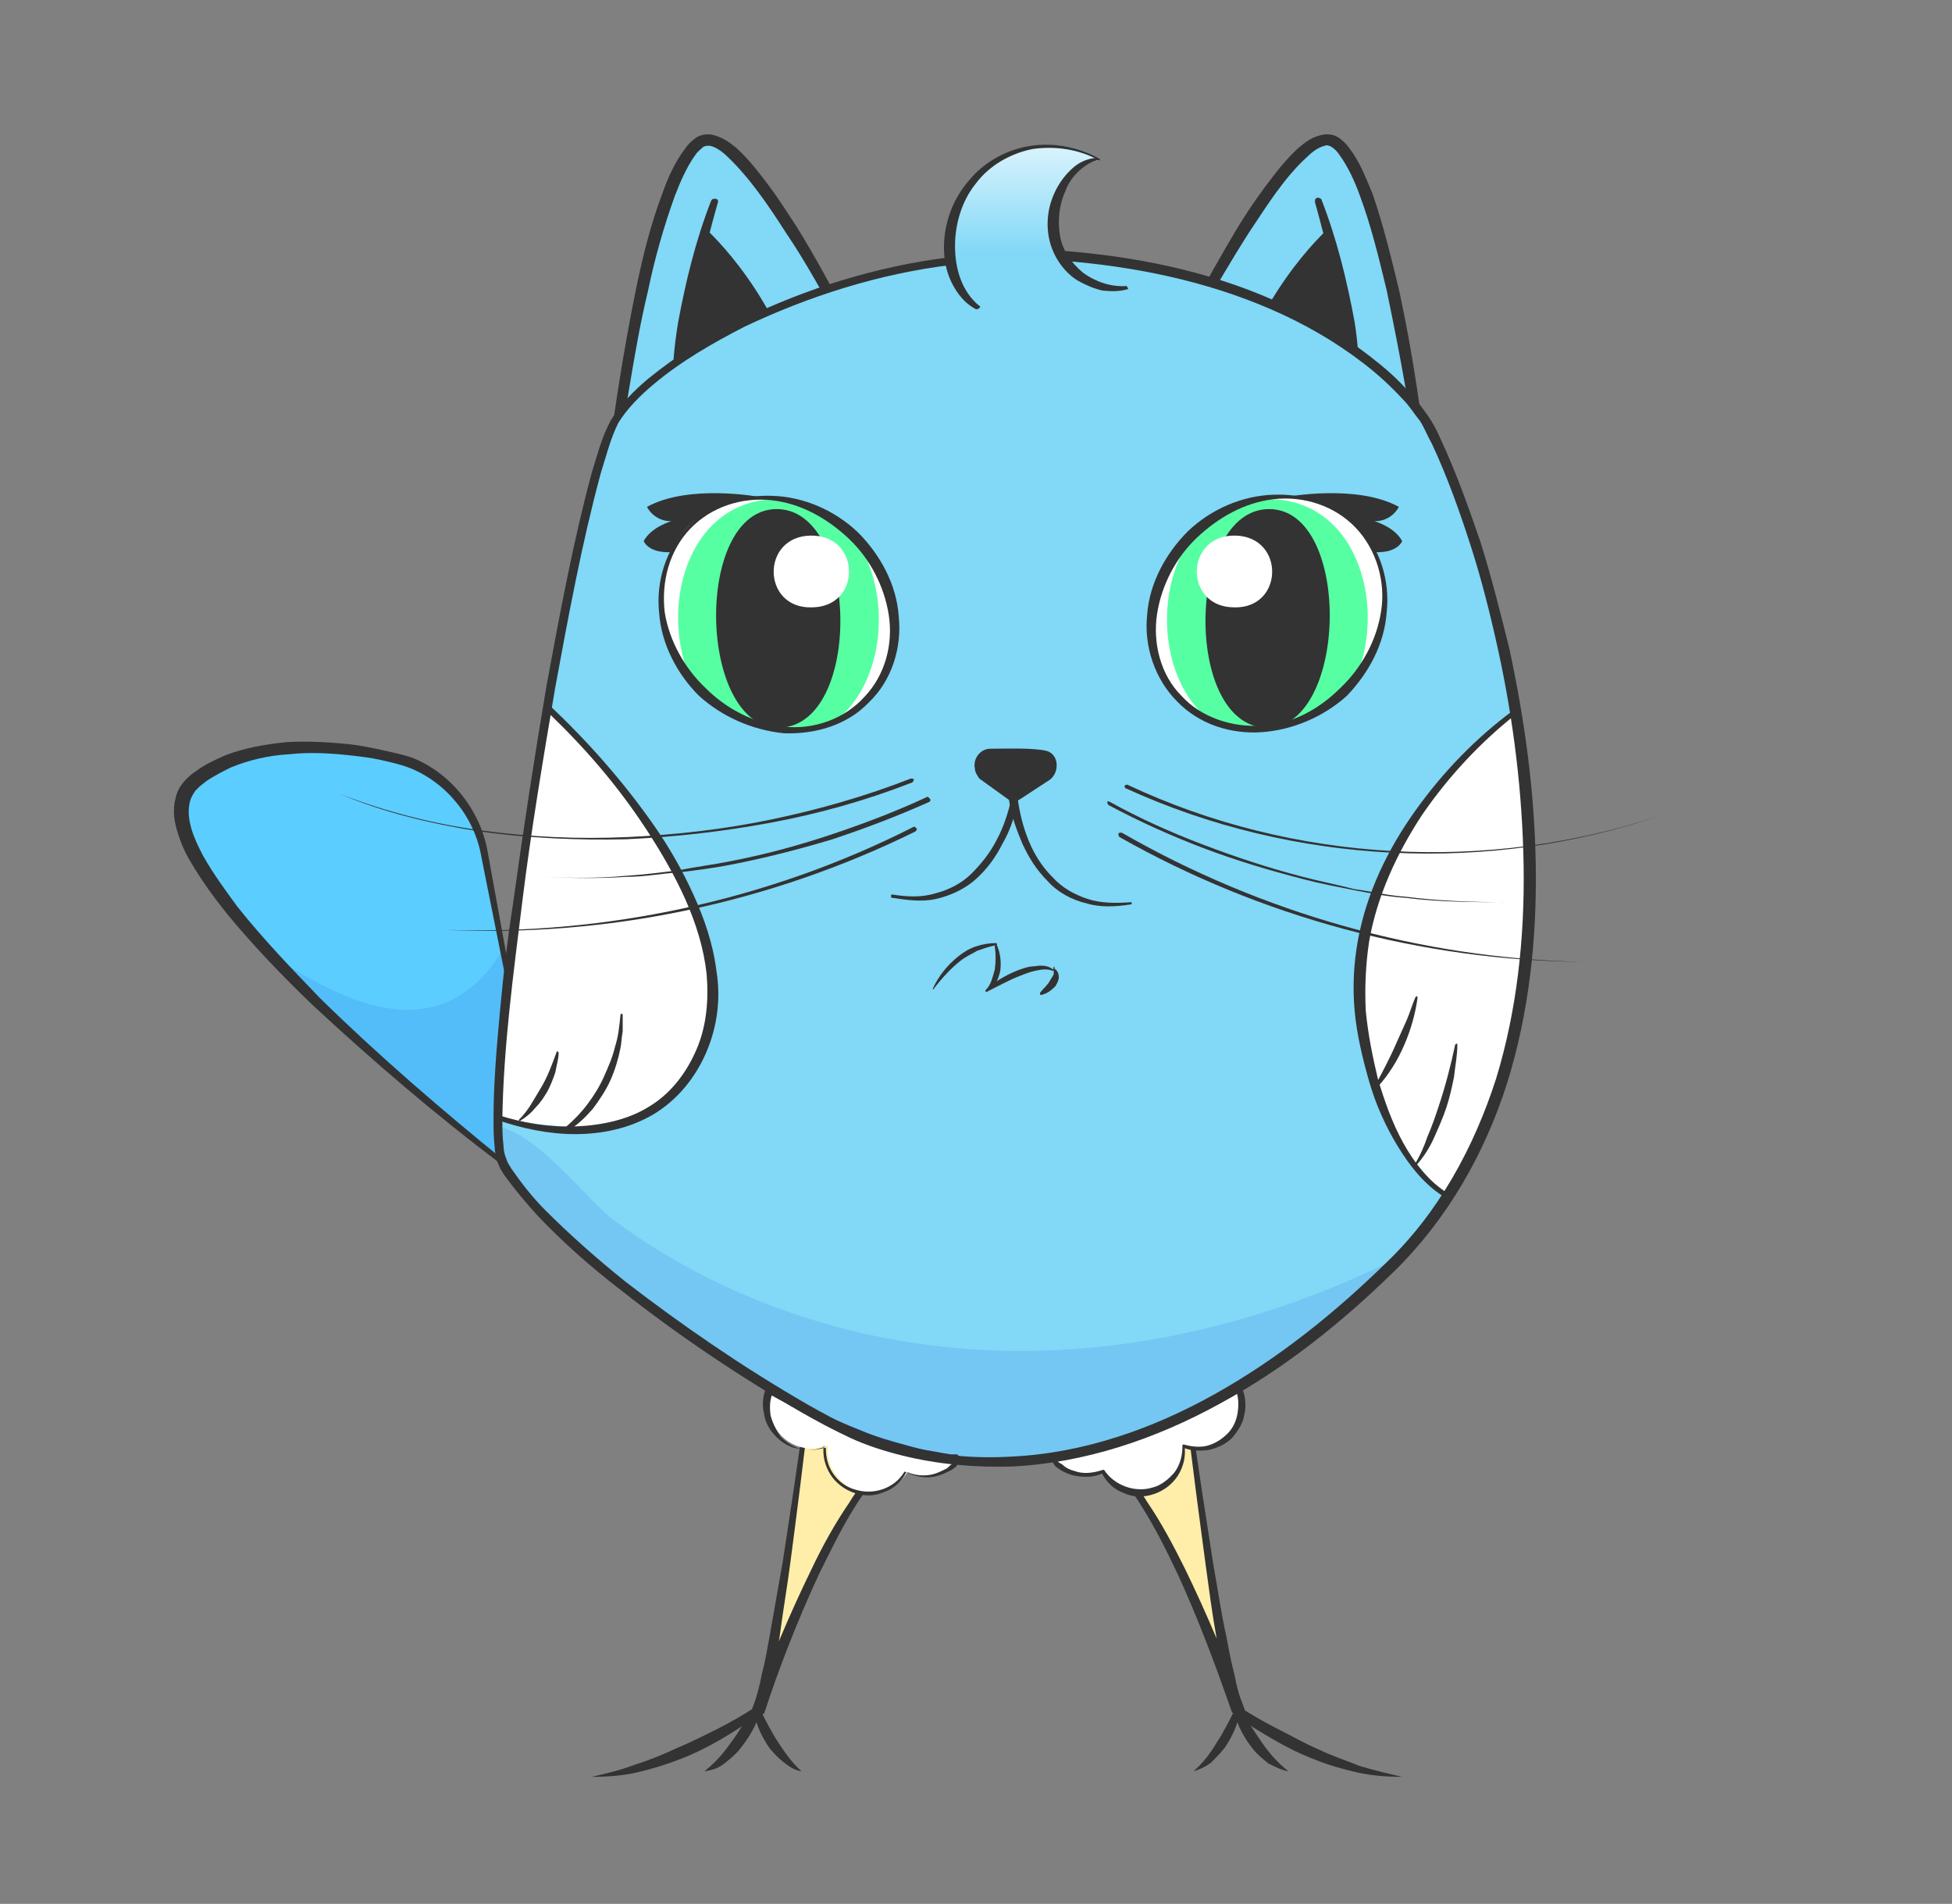 <?xml version="1.0" encoding="utf-8"?>
<!-- Generator: Adobe Illustrator 21.0.0, SVG Export Plug-In . SVG Version: 6.00 Build 0)  -->
<svg version="1.1" xmlns="http://www.w3.org/2000/svg" xmlns:xlink="http://www.w3.org/1999/xlink" x="0px" y="0px"
	 viewBox="0 0 176.8 172.4" style="enable-background:new 0 0 176.8 172.4;" xml:space="preserve">
<rect x="0" y="0" width="176.8" height="172.4" fill="#808080" stroke="none"/>
<style type="text/css">
	.st0{display:none;}
	.st1{display:inline;fill:#FD9994;}
	.st2{display:inline;fill:#FFFFFF;}
	.st3{display:inline;fill:none;stroke:#FFFFFF;stroke-width:2.236;stroke-miterlimit:10;}
	.st4{display:inline;}
	.st5{fill:none;stroke:#FFFFFF;stroke-width:2.236;stroke-miterlimit:10;}
	.st6{fill:#FFB380;}
	.st7{fill:#D2C3DB;}
	.st8{fill:#F9ECDC;}
	.st9{fill:#FFF58B;}
	.st10{fill:#F6BC60;}
	.st11{fill:#ECF784;}
	.st12{fill:#FFDEFF;}
	.st13{fill:#AED5D2;}
	.st14{fill:#F4BD9F;}
	.st15{fill:#B9DCFF;}
	.st16{fill:#D7FFFB;}
	.st17{fill:#81D8F7;}
	.st18{fill:#E57777;}
	.st19{fill:#D9FFDB;}
	.st20{opacity:0.1;}
	.st21{fill:#5CCDFF;}
	.st22{fill:none;}
	.st23{opacity:0.2;fill:#FFFFFF;}
	.st24{opacity:0.1;fill:#002CBF;}
	.st25{fill:#1A1A1A;}
	.st26{fill:#333333;}
	.st27{fill:#FFFFDE;}
	.st28{clip-path:url(#SVGID_4_);}
	.st29{fill:none;stroke:#333333;stroke-width:0.492;stroke-linecap:round;stroke-linejoin:round;stroke-miterlimit:10;}
	.st30{fill:#FFFFFF;}
	.st31{fill:none;stroke:#333333;stroke-width:0.854;stroke-miterlimit:10;}
	.st32{clip-path:url(#SVGID_6_);}
	.st33{fill:#FFD7B9;}
	.st34{fill:#F0FFFF;}
	.st35{clip-path:url(#SVGID_8_);}
	.st36{fill:#FF5C5C;}
	.st37{fill:none;stroke:#333333;stroke-width:0.466;stroke-linecap:round;stroke-linejoin:round;stroke-miterlimit:10;}
	.st38{fill:none;stroke:#333333;stroke-width:0.809;stroke-miterlimit:10;}
	.st39{clip-path:url(#SVGID_10_);}
	.st40{fill:none;stroke:#333333;stroke-width:0.738;stroke-linecap:round;stroke-linejoin:round;stroke-miterlimit:10;}
	.st41{fill:none;stroke:#333333;stroke-width:0.886;stroke-linecap:round;stroke-linejoin:round;stroke-miterlimit:10;}
	.st42{fill:none;stroke:#333333;stroke-width:2.685;stroke-linecap:round;stroke-linejoin:round;stroke-miterlimit:10;}
	.st43{fill:#72B5C4;}
	.st44{fill:#5E96A5;}
	.st45{fill:none;stroke:#FFFFFF;stroke-width:2.685;stroke-linecap:round;stroke-linejoin:round;stroke-miterlimit:10;}
	.st46{fill:none;stroke:#FFFFFF;stroke-width:1.294;stroke-linecap:round;stroke-linejoin:round;stroke-miterlimit:10;}
	.st47{fill:none;stroke:#FFFFFF;stroke-width:0.831;stroke-linecap:round;stroke-linejoin:round;stroke-miterlimit:10;}
	.st48{fill:#FF5C00;}
	.st49{fill:#00B4FF;}
	.st50{fill:#FF5592;}
	.st51{fill:#733FFF;}
	.st52{fill:#DDFF15;}
	.st53{fill:#BF5855;}
	.st54{fill:none;stroke:#333333;stroke-width:0.572;stroke-miterlimit:10;}
	.st55{fill:#C8F982;}
	.st56{fill:#AEF9C0;}
	.st57{fill:none;stroke:#FFFFFF;stroke-width:1.833;stroke-miterlimit:10;}
	.st58{fill:#9AF6F9;}
	.st59{fill:#FFACA2;}
	.st60{fill:#F9E582;}
	.st61{fill:#FFC08B;}
	.st62{fill:#EFEB6A;}
	.st63{fill:#EC987F;}
	.st64{fill:#B5FFCC;}
	.st65{fill:#FFEDA2;}
	.st66{fill:#CCE7CC;}
	.st67{fill:#ABE7AB;}
	.st68{fill:#A6A6A6;}
	.st69{clip-path:url(#SVGID_60_);}
	.st70{fill:none;stroke:#333333;stroke-width:0.471;stroke-linecap:round;stroke-linejoin:round;stroke-miterlimit:10;}
	.st71{fill:#FFEC55;}
	.st72{fill:none;stroke:#333333;stroke-width:0.818;stroke-miterlimit:10;}
	.st73{clip-path:url(#SVGID_62_);}
	.st74{clip-path:url(#SVGID_64_);}
	.st75{fill:#FF7A59;}
	.st76{clip-path:url(#SVGID_66_);}
	.st77{clip-path:url(#SVGID_68_);}
	.st78{fill:#B45FFF;}
	.st79{clip-path:url(#SVGID_70_);}
	.st80{opacity:0.2;fill:#002CBF;}
	.st81{fill:none;stroke:#333333;stroke-width:0.551;stroke-linecap:round;stroke-linejoin:round;stroke-miterlimit:10;}
	.st82{clip-path:url(#SVGID_72_);}
	.st83{fill:#EAA871;}
	.st84{fill:#FFD836;}
	.st85{fill:#FF846B;}
	.st86{fill:none;stroke:#333333;stroke-width:0.804;stroke-linecap:round;stroke-linejoin:round;stroke-miterlimit:10;}
	.st87{fill:#FEFF4A;}
	.st88{fill:none;stroke:#333333;stroke-width:0.764;stroke-linecap:round;stroke-linejoin:round;stroke-miterlimit:10;}
	.st89{fill:none;stroke:#333333;stroke-width:0.764;stroke-miterlimit:10;}
	.st90{fill:none;stroke:#333333;stroke-width:2.925;stroke-linecap:round;stroke-linejoin:round;stroke-miterlimit:10;}
	.st91{fill:none;stroke:#333333;stroke-width:0.945;stroke-linecap:round;stroke-linejoin:round;stroke-miterlimit:10;}
	.st92{fill:none;stroke:#333333;stroke-width:0.945;stroke-miterlimit:10;}
	.st93{fill:none;stroke:#333333;stroke-width:3.615;stroke-linecap:round;stroke-linejoin:round;stroke-miterlimit:10;}
	.st94{fill:none;stroke:#333333;stroke-width:0.623;stroke-miterlimit:10;}
	.st95{fill:none;stroke:#333333;stroke-width:0.778;stroke-linecap:round;stroke-linejoin:round;stroke-miterlimit:10;}
	.st96{fill:#FF712A;}
	.st97{fill:none;stroke:#333333;stroke-width:0.74;stroke-linecap:round;stroke-linejoin:round;stroke-miterlimit:10;}
	.st98{fill:none;stroke:#333333;stroke-width:0.74;stroke-miterlimit:10;}
	.st99{fill:none;stroke:#333333;stroke-width:2.829;stroke-linecap:round;stroke-linejoin:round;stroke-miterlimit:10;}
	.st100{fill:none;stroke:#333333;stroke-width:0.914;stroke-linecap:round;stroke-linejoin:round;stroke-miterlimit:10;}
	.st101{fill:none;stroke:#333333;stroke-width:0.914;stroke-miterlimit:10;}
	.st102{fill:none;stroke:#333333;stroke-width:3.498;stroke-linecap:round;stroke-linejoin:round;stroke-miterlimit:10;}
	.st103{fill:none;stroke:#333333;stroke-width:0.603;stroke-miterlimit:10;}
	.st104{fill:url(#SVGID_89_);}
	.st105{fill:url(#SVGID_90_);}
	.st106{fill:none;stroke:#333333;stroke-width:0.744;stroke-linecap:round;stroke-linejoin:round;stroke-miterlimit:10;}
	.st107{fill:none;stroke:#333333;stroke-width:0.893;stroke-linecap:round;stroke-linejoin:round;stroke-miterlimit:10;}
	.st108{clip-path:url(#SVGID_92_);fill:url(#SVGID_93_);}
	.st109{fill:url(#SVGID_94_);}
	.st110{fill:#52C5FF;}
	.st111{fill:none;stroke:#333333;stroke-width:0.637;stroke-linecap:round;stroke-linejoin:round;stroke-miterlimit:10;}
	.st112{fill:none;stroke:#333333;stroke-width:2.706;stroke-linecap:round;stroke-linejoin:round;stroke-miterlimit:10;}
	.st113{fill:none;stroke:#333333;stroke-width:0.576;stroke-miterlimit:10;}
	.st114{fill:none;stroke:#FFFFFF;stroke-width:1.304;stroke-linecap:round;stroke-linejoin:round;stroke-miterlimit:10;}
	.st115{fill:none;stroke:#FFFFFF;stroke-width:0.838;stroke-linecap:round;stroke-linejoin:round;stroke-miterlimit:10;}
	.st116{clip-path:url(#SVGID_96_);}
	.st117{opacity:0.2;fill:#2E3192;}
	.st118{fill:#FEFF78;}
	.st119{opacity:0.1;fill:#2E3192;}
	.st120{fill:#FF5A50;}
	.st121{fill:none;stroke:#333333;stroke-width:0.567;stroke-linecap:round;stroke-linejoin:round;stroke-miterlimit:10;}
	.st122{fill:none;stroke:#333333;stroke-width:2.579;stroke-linecap:round;stroke-linejoin:round;stroke-miterlimit:10;}
	.st123{fill:none;stroke:#333333;stroke-width:0.549;stroke-miterlimit:10;}
	.st124{clip-path:url(#SVGID_98_);}
	.st125{fill:#2AD2FF;}
	.st126{fill:none;stroke:#333333;stroke-width:0.243;stroke-miterlimit:10;}
	.st127{fill:#FFFFFF;stroke:#333333;stroke-width:0.487;stroke-linecap:round;stroke-linejoin:round;stroke-miterlimit:10;}
	.st128{clip-path:url(#SVGID_100_);}
	.st129{fill:url(#SVGID_101_);}
	.st130{opacity:0.4;fill:#FFFFFF;}
	.st131{fill:#FFDC48;}
	.st132{fill:none;stroke:#333333;stroke-width:0.584;stroke-linecap:round;stroke-linejoin:round;stroke-miterlimit:10;}
	.st133{fill:none;stroke:#333333;stroke-width:2.654;stroke-linecap:round;stroke-linejoin:round;stroke-miterlimit:10;}
	.st134{fill:#F0F462;}
	.st135{fill:url(#SVGID_102_);}
	.st136{fill:url(#SVGID_103_);}
	.st137{fill:#D1DADF;}
	.st138{fill:#57FFA3;}
	.st139{clip-path:url(#SVGID_105_);}
	.st140{clip-path:url(#SVGID_107_);}
	.st141{fill:#D0BBF9;}
	.st142{clip-path:url(#SVGID_109_);}
	.st143{fill:none;stroke:#333333;stroke-width:0.587;stroke-linecap:round;stroke-linejoin:round;stroke-miterlimit:10;}
	.st144{clip-path:url(#SVGID_111_);}
	.st145{fill:none;stroke:#333333;stroke-width:0.551;stroke-linecap:round;stroke-linejoin:round;stroke-miterlimit:10;}
	.st146{fill:#D1E9D3;}
	.st147{clip-path:url(#SVGID_113_);}
	.st148{fill:none;stroke:#333333;stroke-width:0.768;stroke-linecap:round;stroke-linejoin:round;stroke-miterlimit:10;}
	.st149{fill:none;stroke:#333333;stroke-width:0.768;stroke-miterlimit:10;}
	.st150{fill:none;stroke:#333333;stroke-width:2.94;stroke-linecap:round;stroke-linejoin:round;stroke-miterlimit:10;}
	.st151{clip-path:url(#SVGID_115_);}
	.st152{fill:#FF66F8;}
	.st153{fill:none;stroke:#333333;stroke-width:0.754;stroke-linecap:round;stroke-linejoin:round;stroke-miterlimit:10;}
	.st154{fill:none;stroke:#333333;stroke-width:0.905;stroke-linecap:round;stroke-linejoin:round;stroke-miterlimit:10;}
	.st155{fill:none;stroke:#333333;stroke-width:0.515;stroke-linecap:round;stroke-linejoin:round;stroke-miterlimit:10;}
	.st156{fill:none;stroke:#333333;stroke-width:0.603;stroke-linecap:round;stroke-linejoin:round;stroke-miterlimit:10;}
	.st157{fill:none;stroke:#333333;stroke-width:2.744;stroke-linecap:round;stroke-linejoin:round;stroke-miterlimit:10;}
	.st158{fill:#333333;stroke:#333333;stroke-width:1.029;stroke-linecap:round;stroke-linejoin:round;stroke-miterlimit:10;}
	.st159{fill:#FF5F2A;}
	.st160{fill:none;stroke:#333333;stroke-width:0.597;stroke-linecap:round;stroke-linejoin:round;stroke-miterlimit:10;}
	.st161{fill:#F9CC3E;}
	.st162{clip-path:url(#SVGID_121_);}
	.st163{fill:#70E1FF;}
	.st164{fill:none;stroke:#333333;stroke-width:0.572;stroke-linecap:round;stroke-linejoin:round;stroke-miterlimit:10;}
	.st165{fill:none;stroke:#333333;stroke-width:2.6;stroke-linecap:round;stroke-linejoin:round;stroke-miterlimit:10;}
	.st166{clip-path:url(#SVGID_123_);}
	.st167{fill:#8F61FF;}
	.st168{clip-path:url(#SVGID_125_);}
	.st169{clip-path:url(#SVGID_127_);}
	.st170{fill:#FFEBEB;}
	.st171{clip-path:url(#SVGID_129_);}
	.st172{clip-path:url(#SVGID_131_);}
	.st173{fill:#F47D62;}
	.st174{fill:none;stroke:#333333;stroke-width:0.719;stroke-linecap:round;stroke-linejoin:round;stroke-miterlimit:10;}
	.st175{fill:none;stroke:#333333;stroke-width:0.719;stroke-miterlimit:10;}
	.st176{fill:none;stroke:#333333;stroke-width:2.75;stroke-linecap:round;stroke-linejoin:round;stroke-miterlimit:10;}
	.st177{fill:#85ACB5;}
	.st178{clip-path:url(#SVGID_133_);}
	.st179{fill:#D5F2F7;}
	.st180{fill:#FF694A;}
	.st181{fill:none;stroke:#333333;stroke-width:0.569;stroke-linecap:round;stroke-linejoin:round;stroke-miterlimit:10;}
	.st182{fill:#FFDF15;}
	.st183{fill:none;stroke:#333333;stroke-width:0.667;stroke-linecap:round;stroke-linejoin:round;stroke-miterlimit:10;}
	.st184{fill:none;stroke:#333333;stroke-width:3.035;stroke-linecap:round;stroke-linejoin:round;stroke-miterlimit:10;}
	.st185{clip-path:url(#SVGID_135_);}
	.st186{clip-path:url(#SVGID_137_);}
	.st187{fill:none;stroke:#333333;stroke-width:0.525;stroke-linecap:round;stroke-linejoin:round;stroke-miterlimit:10;}
	.st188{fill:#FFD33A;}
	.st189{fill:none;stroke:#333333;stroke-width:2.798;stroke-linecap:round;stroke-linejoin:round;stroke-miterlimit:10;}
	.st190{fill:none;stroke:#333333;stroke-width:0.769;stroke-linecap:round;stroke-linejoin:round;stroke-miterlimit:10;}
	.st191{fill:none;stroke:#333333;stroke-width:0.596;stroke-miterlimit:10;}
	.st192{clip-path:url(#SVGID_143_);}
	.st193{fill:#FFE267;}
	.st194{clip-path:url(#SVGID_149_);}
	.st195{fill:#FFEEAA;}
	.st196{opacity:0.7;fill:url(#SVGID_152_);}
	.st197{fill:none;stroke:#333333;stroke-width:0.611;stroke-miterlimit:10;}
	.st198{clip-path:url(#SVGID_154_);}
	.st199{opacity:0.7;fill:url(#SVGID_157_);}
	.st200{fill:#EABBFC;}
	.st201{opacity:0.7;fill:url(#SVGID_160_);}
	.st202{opacity:0.7;fill:url(#SVGID_163_);}
	.st203{opacity:0.7;fill:url(#SVGID_166_);}
	.st204{opacity:0.7;fill:url(#SVGID_169_);}
	.st205{clip-path:url(#SVGID_171_);}
	.st206{fill:none;stroke:#333333;stroke-width:0.59;stroke-linecap:round;stroke-linejoin:round;stroke-miterlimit:10;}
	.st207{fill:none;stroke:#333333;stroke-width:2.683;stroke-linecap:round;stroke-linejoin:round;stroke-miterlimit:10;}
	.st208{fill:none;stroke:#333333;stroke-width:0.571;stroke-miterlimit:10;}
	.st209{clip-path:url(#SVGID_173_);}
	.st210{clip-path:url(#SVGID_175_);}
	.st211{clip-path:url(#SVGID_177_);}
	.st212{fill:#FFAFC3;}
	.st213{fill:#A0D3FF;}
	.st214{fill:none;stroke:#333333;stroke-width:0.726;stroke-linecap:round;stroke-linejoin:round;stroke-miterlimit:10;}
	.st215{fill:none;stroke:#333333;stroke-width:0.691;stroke-miterlimit:10;}
	.st216{fill:none;stroke:#333333;stroke-width:0.854;stroke-miterlimit:10;}
	.st217{fill:#333333;stroke:#333333;stroke-width:0.991;stroke-linecap:round;stroke-linejoin:round;stroke-miterlimit:10;}
	.st218{clip-path:url(#SVGID_179_);}
	.st219{clip-path:url(#SVGID_181_);}
	.st220{fill:#FD9994;}
	.st221{opacity:0.2;}
	.st222{fill:#2E3192;}
	.st223{display:inline;fill:#FF5B00;}
</style>
<g id="site">
</g>
<g id="kitties">
	<g>
		<g>
			<path class="st17" d="M63.3,12.8c0,0,1.5-2.4,9,9.1s11.2,21.5,11.2,21.5l-28-2.7C55.5,40.8,58.1,17.5,63.3,12.8z"/>
			<path class="st17" d="M120.8,12.8c0,0-1.6-2.5-9,9.1c-6.7,10.6-11.3,21.5-11.3,21.5l28.1-2.7C128.6,40.8,126.1,17.5,120.8,12.8z"
				/>
			<g>
				<path class="st26" d="M54.8,43.9c0.7-5.9,1.6-11.8,2.8-17.7c0.6-2.9,1.3-5.8,2.4-8.7c0.5-1.4,1.1-2.8,2.1-4.1
					c0.2-0.3,0.5-0.6,0.9-0.9c0.4-0.3,1-0.4,1.5-0.3c0.9,0.2,1.6,0.7,2.2,1.2c1.2,1.1,2.1,2.3,3,3.5c0.9,1.2,1.7,2.5,2.5,3.7
					c1.6,2.6,3,5.2,4.4,7.8c2.8,5.3,5.4,10.7,7.8,16.1c0,0.1,0,0.2-0.1,0.3c-0.1,0-0.2,0-0.3-0.1c-2.6-5.4-5.3-10.7-8.2-15.9
					c-1.5-2.6-2.9-5.2-4.6-7.7c-1.6-2.5-3.3-5-5.3-6.9c-0.5-0.5-1.1-0.9-1.6-1c-0.3,0-0.4,0-0.6,0.1c-0.2,0.2-0.5,0.4-0.7,0.7
					c-0.8,1.1-1.4,2.5-1.9,3.8c-1,2.8-1.8,5.6-2.4,8.5c-0.7,2.9-1.2,5.8-1.7,8.8c-0.5,2.9-1,5.9-1.4,8.8c0,0.2-0.2,0.3-0.3,0.3
					C54.9,44.2,54.8,44,54.8,43.9z"/>
			</g>
			<g>
				<path class="st26" d="M65,18.4c-0.5,1.8-1,3.6-1.4,5.5c-0.4,1.8-0.8,3.7-1.1,5.6c-0.3,1.9-0.6,3.7-0.7,5.6
					c-0.2,1.9-0.2,3.8-0.1,5.6l0,0c0,0.1-0.1,0.2-0.2,0.2c-0.1,0-0.2-0.1-0.2-0.2c-0.3-1.9-0.4-3.8-0.4-5.7c0-1.9,0.2-3.8,0.5-5.7
					c0.7-3.8,1.6-7.5,3-11.1c0.1-0.2,0.2-0.2,0.4-0.2C65,18,65.1,18.2,65,18.4L65,18.4z"/>
			</g>
			<path class="st26" d="M64,20.8c0,0,7,6.3,8.9,16.3l-11.5,0.3C61.4,37.4,61.6,27.7,64,20.8z"/>
			<g>
				<path class="st26" d="M128.7,43.9c-0.4-2.9-0.9-5.9-1.4-8.8c-0.5-2.9-1.1-5.9-1.7-8.8c-0.7-2.9-1.4-5.8-2.4-8.5
					c-0.5-1.4-1.1-2.7-1.9-3.8c-0.2-0.3-0.4-0.5-0.7-0.7c-0.2-0.1-0.4-0.2-0.6-0.1c-0.5,0.1-1.1,0.5-1.6,1c-2.1,1.9-3.7,4.5-5.3,6.9
					c-1.6,2.5-3.1,5.1-4.6,7.7c-2.9,5.2-5.6,10.5-8.2,15.9c0,0.1-0.2,0.1-0.3,0.1c-0.1,0-0.1-0.2-0.1-0.3c2.4-5.5,5-10.8,7.8-16.1
					c1.4-2.6,2.9-5.3,4.4-7.8c0.8-1.3,1.6-2.5,2.5-3.7c0.9-1.2,1.8-2.4,3-3.5c0.6-0.5,1.2-1,2.2-1.2c0.5-0.1,1.1,0,1.5,0.3
					c0.4,0.3,0.7,0.6,0.9,0.9c1,1.3,1.5,2.7,2.1,4.1c1,2.9,1.7,5.8,2.4,8.7c1.3,5.9,2.1,11.8,2.8,17.7c0,0.2-0.1,0.3-0.3,0.3
					C128.9,44.2,128.8,44.1,128.7,43.9z"/>
			</g>
			<g>
				<path class="st26" d="M119.7,18.1c1.4,3.6,2.3,7.3,3,11.1c0.3,1.9,0.4,3.8,0.5,5.7c0,1.9-0.1,3.8-0.4,5.7c0,0.1-0.1,0.2-0.2,0.2
					c-0.1,0-0.2-0.1-0.2-0.2l0,0c0.1-1.9,0.1-3.8-0.1-5.6c-0.2-1.9-0.4-3.7-0.7-5.6c-0.3-1.9-0.6-3.7-1.1-5.6
					c-0.4-1.8-0.9-3.7-1.4-5.5l0,0c0-0.2,0-0.3,0.2-0.4C119.5,17.9,119.7,18,119.7,18.1z"/>
			</g>
			<path class="st26" d="M120.2,20.8c0,0-7,6.3-8.9,16.3l11.5,0.3C122.8,37.4,122.5,27.7,120.2,20.8z"/>
			<g>
				<path class="st21" d="M42.4,73.6c-2.1-3.2-5.9-4.8-9.6-5.5c-4.6-0.8-9.5-0.3-13.9,1.4c-0.4,0.2-0.9,0.3-1.2,0.6
					c-0.5,0.4-0.8,0.9-0.9,1.5c-0.5,1.6-0.3,3.3,0.4,4.8c0.6,1.5,1.6,2.9,2.6,4.2c4.8,6.5,18.1,18.4,18.3,18.6
					c1.8,1.8,3.8,3.2,5.8,4.7c0.8,0.5,0.7,0.8,1.5,1.1l-0.2-7.7l1-8.8c-0.8-1.2-1-3.2-1.2-4.6C44.5,80.4,44.4,76.7,42.4,73.6z"/>
				<path class="st24" d="M46.2,88.5c-0.4-0.6-0.7-1.5-0.8-2.3c-1.3,2.2-3.2,4-5.6,4.8c-4,1.3-8.4-0.5-12.1-2.6
					c-0.9-0.5-1.8-1.1-2.7-1.6c5.7,6,12.9,12.3,13,12.5c1.8,1.8,3.8,3.2,5.8,4.7c0.8,0.5,0.7,0.8,1.5,1.1l-0.2-7.7L46.2,88.5z"/>
				<g>
					<path class="st26" d="M45.8,88.6l-2.2-11C43,74,40.4,70.8,37,69.5c-0.8-0.3-1.7-0.5-2.6-0.7c-0.9-0.2-1.8-0.3-2.7-0.4
						c-1.8-0.2-3.7-0.3-5.5-0.1c-1.8,0.1-3.6,0.5-5.3,1.2c-0.8,0.4-1.6,0.8-2.3,1.3l-0.5,0.4c-0.1,0.1-0.3,0.3-0.4,0.4
						c-0.2,0.3-0.4,0.6-0.5,1c-0.4,1.6,0.4,3.4,1.2,4.9c0.9,1.6,2,3.1,3.1,4.6c2.3,2.9,4.9,5.6,7.5,8.3c5.3,5.2,11,10.1,16.8,14.8
						c0.1,0.1,0.1,0.2,0,0.3c-0.1,0.1-0.2,0.1-0.3,0C39.5,101,33.8,96.1,28.3,91c-2.7-2.6-5.3-5.3-7.7-8.2c-1.2-1.5-2.3-3-3.3-4.7
						c-0.5-0.8-0.9-1.7-1.2-2.7c-0.3-0.9-0.5-2-0.2-3.1c0.2-1.1,1.1-2,1.9-2.5c0.8-0.6,1.7-1,2.6-1.4c1.8-0.7,3.7-1,5.6-1.2
						c1.9-0.1,3.8,0,5.7,0.2c0.9,0.1,1.9,0.3,2.8,0.5c0.9,0.2,1.9,0.4,2.8,0.7c3.6,1.4,6.3,4.9,6.9,8.7l2,11c0,0.1-0.1,0.3-0.2,0.3
						C45.9,88.8,45.8,88.7,45.8,88.6z"/>
				</g>
			</g>
			<path class="st17" d="M137.9,68.7c-0.5-5.9-4.8-25.9-9.1-31.1c-8.6-10.4-20.9-12.6-22.5-13c-0.8-0.2-4.7-1.2-10.2-1.5
				c-0.2-0.4-0.4-1-0.5-1.6c-1-6.1,3.9-7.1,3.9-7.1c-3.2-2.3-10.1-1.7-12.7,4c-0.9,1.9-1,3.6-0.7,5c-2.5,0.3-5,0.8-7.6,1.5
				c-13.5,3.9-22.2,10.7-19.8,9.7c0,0-1.4,1.3-2.7,3c-1.4,1.7-4.8,17.7-5.9,23.7c-1.5,8.7-4.7,34.8-4.7,34.8s-1.4,6.6,1.3,10.8
				s9.2,8.9,20.3,16.9c11.1,7.9,16.8,7.9,23.6,8.5c6.8,0.6,18.9-5.3,18.9-5.3s16.8-9.3,24.2-23.3S137.9,68.7,137.9,68.7z"/>
			<g>
				<defs>
					<path id="SVGID_167_" d="M137.9,68.7c-0.5-5.9-4.8-25.9-9.1-31.1c-8.6-10.4-20.9-12.6-22.5-13c-0.8-0.2-4.7-1.2-10.2-1.5
						c-0.2-0.4-0.4-1-0.5-1.6c-1-6.1,3.9-7.1,3.9-7.1c-3.2-2.3-10.1-1.7-12.7,4c-0.9,1.9-1,3.6-0.7,5c-2.5,0.3-5,0.8-7.6,1.5
						c-13.5,3.9-22.2,10.7-19.8,9.7c0,0-1.4,1.3-2.7,3c-1.4,1.7-4.8,17.7-5.9,23.7c-1.5,8.7-4.7,34.8-4.7,34.8s-1.4,6.6,1.3,10.8
						s9.2,8.9,20.3,16.9c11.1,7.9,16.8,7.9,23.6,8.5c6.8,0.6,18.9-5.3,18.9-5.3s16.8-9.3,24.2-23.3S137.9,68.7,137.9,68.7z"/>
				</defs>
				<clipPath id="SVGID_2_">
					<use xlink:href="#SVGID_167_"  style="overflow:visible;"/>
				</clipPath>
			</g>
			<g>
				<path class="st195" d="M98.9,131.3l8.8-3l2.9,22.4c0,0-4.3-10.7-6.6-13.8C101.7,133.8,98.9,131.3,98.9,131.3z"/>
				<g>
					<g>
						<path class="st26" d="M107.9,128.3c0.6,4.5,1.3,8.9,2,13.4c0.4,2.2,0.7,4.4,1.2,6.6c0.2,1.1,0.4,2.2,0.7,3.3
							c0.2,1.1,0.5,2.2,0.9,3.1l-1.1,0.4c-1.5-4.3-3.1-8.6-5-12.7c-1-2.1-2-4.1-3.2-6c-0.6-1-1.3-1.9-2-2.8
							c-0.7-0.9-1.5-1.7-2.5-2.2l0,0c-0.1-0.1-0.2-0.2-0.1-0.3c0.1-0.1,0.2-0.2,0.3-0.1c1.1,0.5,1.9,1.4,2.7,2.2
							c0.8,0.9,1.5,1.8,2.1,2.8c1.3,1.9,2.4,4,3.4,6c2,4.1,3.8,8.4,5.4,12.7c0.1,0.3,0,0.6-0.3,0.7c-0.3,0.1-0.6,0-0.7-0.3
							c-0.4-1.1-0.6-2.2-0.9-3.4c-0.2-1.1-0.4-2.2-0.6-3.3c-0.4-2.2-0.7-4.5-1-6.7c-0.6-4.5-1.2-8.9-1.7-13.4c0-0.1,0.1-0.2,0.2-0.3
							C107.7,128.1,107.9,128.2,107.9,128.3z"/>
					</g>
					<g>
						<path class="st26" d="M112.3,154.6c1.1,0.7,2.3,1.4,3.5,2c1.2,0.6,2.4,1.3,3.6,1.8c1.2,0.6,2.5,1,3.7,1.5
							c1.3,0.4,2.6,0.7,3.9,1c-1.4,0-2.7-0.1-4.1-0.4c-1.3-0.3-2.7-0.7-3.9-1.2c-1.3-0.5-2.5-1.1-3.7-1.8c-1.2-0.7-2.4-1.4-3.5-2.3
							c-0.2-0.1-0.2-0.4-0.1-0.6C111.9,154.6,112.1,154.5,112.3,154.6L112.3,154.6z"/>
					</g>
					<g>
						<path class="st26" d="M112.3,154.8c0.7,1,1.3,2,2,3c0.7,1,1.4,1.8,2.4,2.6c-0.6-0.1-1.2-0.4-1.8-0.7c-0.5-0.4-1-0.8-1.4-1.3
							c-0.8-1-1.4-2.1-1.7-3.3c0-0.2,0.1-0.3,0.2-0.4C112.1,154.7,112.3,154.7,112.3,154.8L112.3,154.8z"/>
					</g>
					<g>
						<path class="st26" d="M112.3,155c-0.2,1.2-0.7,2.3-1.4,3.3c-0.4,0.5-0.8,0.9-1.2,1.3c-0.5,0.4-1,0.6-1.6,0.8
							c0.9-0.8,1.5-1.6,2.1-2.6c0.6-0.9,1.1-1.9,1.6-2.9l0,0c0.1-0.1,0.3-0.2,0.4-0.1C112.3,154.8,112.4,154.9,112.3,155z"/>
					</g>
				</g>
			</g>
			<g>
				<path class="st30" d="M95.2,131.8c1,1.5,3,2.2,4.7,1.4c0,0,0,0,0,0c1,1.6,3,2.4,4.8,1.6c1.6-0.7,2.6-2.3,2.4-4
					c0.9,0.3,1.9,0.4,2.9,0c2-0.8,3-3.1,2.1-5.1c0,0-4.1,2.4-8.8,4.2C98.8,131.8,95.2,131.8,95.2,131.8z"/>
				<path class="st26" d="M95.4,131.9c0.1,0,0.1,0,0.1,0.1l0.2,0.2c0.1,0.2,0.3,0.3,0.5,0.4c0.3,0.3,0.7,0.5,1.1,0.6
					c0.8,0.3,1.7,0.2,2.6-0.1l0,0c0,0,0.1,0,0.1,0l0,0c0.9,1.4,2.8,2.1,4.4,1.6c0.8-0.2,1.5-0.8,2-1.4c0.5-0.7,0.7-1.5,0.7-2.4l0,0
					c0,0,0-0.1,0.1-0.1c0,0,0,0,0,0c0.7,0.2,1.5,0.3,2.2,0.1c0.7-0.2,1.3-0.6,1.8-1.1c0.5-0.5,0.8-1.2,0.9-1.9
					c0.1-0.7,0.1-1.4-0.2-2.1l0.4,0.1c-2.7,1.5-5.4,2.8-8.2,4c-1.4,0.6-2.9,1-4.4,1.4c-0.7,0.2-1.5,0.3-2.3,0.4
					c-0.4,0.1-0.8,0.1-1.1,0.2l-0.6,0.1l-0.3,0l-0.1,0l-0.1,0c0,0-0.1,0,0,0C95.4,132.1,95.4,132,95.4,131.9L95.4,131.9z M95,131.7
					c0,0,0.1-0.1,0.2-0.1l0.1,0l0.1,0l0.1,0l0.3,0l0.6-0.1c0.4,0,0.7-0.1,1.1-0.1c0.7-0.1,1.5-0.3,2.2-0.4c1.5-0.3,2.9-0.8,4.3-1.4
					c2.8-1.1,5.5-2.5,8.1-4c0.1-0.1,0.3,0,0.4,0.1l0,0c0.3,0.7,0.4,1.6,0.2,2.4c-0.1,0.8-0.6,1.5-1.1,2.1c-0.6,0.6-1.3,0.9-2.1,1.1
					c-0.8,0.1-1.6,0.1-2.3-0.2l0.1-0.1l0,0c0.1,0.9-0.1,1.8-0.6,2.6c-0.5,0.8-1.3,1.4-2.2,1.7c-0.9,0.3-1.9,0.3-2.7-0.1
					c-0.9-0.3-1.6-1-2-1.8l0.1,0l0,0c-0.8,0.4-1.8,0.4-2.7,0.2c-0.4-0.1-0.9-0.3-1.3-0.6c-0.2-0.1-0.4-0.3-0.5-0.5l-0.2-0.3
					C95.2,132.1,95.1,131.9,95,131.7L95,131.7z"/>
			</g>
			<g>
				<path class="st195" d="M73.1,127.6l-3.6,23.6c0,0,3.5-8.4,6.1-12.5c1.9-3,3.5-5.5,5.4-7.3L73.1,127.6z"/>
				<g>
					<path class="st26" d="M73.3,127.6c-0.5,4.6-1.1,9.2-1.7,13.8c-0.3,2.3-0.7,4.6-1,6.9c-0.2,1.1-0.4,2.3-0.6,3.4
						c-0.2,1.1-0.4,2.3-0.9,3.5c-0.1,0.3-0.4,0.4-0.7,0.3c-0.3-0.1-0.4-0.4-0.3-0.7l0,0c1.6-4.3,3.4-8.6,5.4-12.7
						c1-2.1,2.1-4.1,3.4-6c0.6-1,1.3-1.9,2.1-2.8c0.8-0.9,1.6-1.7,2.7-2.2c0.1-0.1,0.3,0,0.3,0.1c0.1,0.1,0,0.3-0.1,0.3l0,0
						c-1,0.5-1.8,1.3-2.5,2.2c-0.7,0.9-1.4,1.8-2,2.8c-1.2,1.9-2.2,4-3.2,6c-1.9,4.1-3.6,8.4-5,12.7l-1.1-0.4c0.4-1,0.7-2.1,0.9-3.2
						c0.3-1.1,0.5-2.3,0.7-3.4c0.4-2.3,0.8-4.5,1.2-6.8c0.7-4.6,1.4-9.1,2-13.7c0-0.1,0.1-0.2,0.3-0.2
						C73.3,127.4,73.3,127.5,73.3,127.6z"/>
				</g>
				<g>
					<path class="st26" d="M68.7,155.2c-1.1,0.9-2.2,1.6-3.4,2.3c-1.2,0.7-2.4,1.3-3.7,1.8c-1.3,0.5-2.6,0.9-3.9,1.2
						c-1.3,0.3-2.7,0.4-4.1,0.4c1.3-0.3,2.6-0.6,3.9-1.1c1.3-0.4,2.5-0.9,3.8-1.5c1.2-0.5,2.4-1.1,3.6-1.7c1.2-0.6,2.4-1.3,3.5-2
						l0,0c0.1-0.1,0.3,0,0.3,0.1C68.8,154.9,68.8,155.1,68.7,155.2z"/>
				</g>
				<g>
					<path class="st26" d="M68.8,155.1c-0.3,1.2-1,2.3-1.8,3.3c-0.4,0.5-0.9,0.9-1.4,1.3c-0.5,0.4-1.1,0.6-1.8,0.7
						c1-0.8,1.7-1.6,2.4-2.6c0.7-0.9,1.3-2,1.9-3l0,0c0.1-0.1,0.3-0.2,0.4-0.1C68.8,154.8,68.9,154.9,68.8,155.1z"/>
				</g>
				<g>
					<path class="st26" d="M68.9,154.9c0.5,1,1,2,1.6,2.9c0.6,0.9,1.2,1.8,2.1,2.6c-0.6-0.1-1.1-0.4-1.6-0.8
						c-0.5-0.4-0.9-0.8-1.3-1.3c-0.7-1-1.2-2.1-1.4-3.2c0-0.2,0.1-0.3,0.3-0.4C68.6,154.6,68.8,154.7,68.9,154.9L68.9,154.9z"/>
				</g>
			</g>
			<g>
				<path class="st30" d="M86.9,132.2c-1,1.5-3,1.8-4.7,1.1c0,0,0,0,0,0c-1,1.6-3,2.4-4.8,1.6c-1.6-0.7-2.6-2.3-2.4-4
					c-0.9,0.3-1.9,0.4-2.9,0c-2-0.8-3-3.1-2.1-5.1c0,0,4.1,2.4,8.8,4.2C83.3,131.8,86.9,132.2,86.9,132.2z"/>
				<path class="st26" d="M87,132L87,132c0,0.2-0.1,0.4-0.2,0.5l-0.2,0.3c-0.2,0.2-0.4,0.3-0.6,0.4c-0.4,0.2-0.8,0.4-1.3,0.5
					c-0.9,0.2-1.8,0-2.7-0.4l0.1,0c-0.4,0.8-1.1,1.5-2,1.8c-0.9,0.4-1.8,0.4-2.7,0.1c-0.9-0.3-1.7-0.9-2.2-1.7
					c-0.5-0.8-0.7-1.7-0.6-2.6l0.1,0.1h0c-0.7,0.3-1.5,0.4-2.3,0.2c-0.8-0.1-1.5-0.5-2.1-1.1c-0.6-0.6-1-1.3-1.1-2.1
					c-0.2-0.8-0.1-1.6,0.2-2.4c0.1-0.1,0.2-0.2,0.3-0.1c0,0,0,0,0,0c2.6,1.5,5.4,2.9,8.2,4c1.4,0.6,2.8,1,4.3,1.4
					c0.7,0.2,1.5,0.4,2.2,0.5l1.1,0.2l0.6,0.1l0.3,0l0.1,0l0.1,0l0.1,0C86.9,131.9,87,132,87,132z M86.6,132.3L86.6,132.3
					c0,0.1,0.1,0.1,0.1,0.1c0,0,0,0,0,0l-0.1,0l-0.1,0l-0.3,0l-0.6-0.1l-1.1-0.2c-0.8-0.2-1.5-0.3-2.2-0.5c-1.5-0.4-2.9-0.9-4.4-1.4
					c-2.8-1.1-5.6-2.5-8.3-4l0.4-0.1c-0.3,0.7-0.3,1.4-0.2,2.1c0.2,0.7,0.5,1.3,0.9,1.9c0.5,0.5,1.1,0.9,1.8,1.1
					c0.7,0.2,1.5,0.1,2.2-0.1l0,0c0,0,0.1,0,0.1,0c0,0,0,0,0,0l0,0c0,0.9,0.2,1.7,0.7,2.4c0.5,0.7,1.2,1.2,2,1.4
					c1.6,0.5,3.5-0.1,4.4-1.6c0,0,0.1-0.1,0.1,0c0.8,0.3,1.7,0.4,2.5,0.2c0.4-0.1,0.8-0.3,1.2-0.5c0.2-0.1,0.3-0.3,0.5-0.4l0.2-0.2
					C86.5,132.3,86.6,132.3,86.6,132.3z"/>
			</g>
			<path class="st24" d="M125.8,114.3c-11.1,5.4-23.3,8.4-35.5,8c-12.4-0.4-24.7-4.4-34.7-11.8c-2.2-1.6-7-8-10.6-8.5
				c0.2,1.7,0.6,3.4,1.6,4.9c2.7,4.2,9.2,8.9,20.3,16.9s16.8,7.9,23.6,8.5c6.8,0.6,18.9-5.3,18.9-5.3S118.2,122.2,125.8,114.3z"/>
			<path class="st30" d="M137.2,64.4c0,0-13,9.4-14.1,23.1s8,20.8,8,20.8s6.1-9,7.2-22.5C139.3,73.5,137.2,64.4,137.2,64.4z"/>
			<path class="st30" d="M49.6,64c0,0,10.6,9.5,14.4,21.3c3.8,11.9-7.2,16.3-8.4,16.5c-1.3,0.2-6.3,0.6-10.4-0.8
				c0,0,1.2-15.1,1.6-18.4C47.2,79.4,49.6,64,49.6,64z"/>
			<g>
				<path class="st26" d="M96.1,22.7c6.6,0.5,13.2,1.8,19.3,4.5c3.1,1.3,6,3,8.6,5c1.3,1,2.6,2.1,3.7,3.4c0.6,0.6,1.1,1.3,1.6,2
					c0.5,0.7,0.9,1.5,1.2,2.2c1.4,3,2.5,6.1,3.6,9.3c1,3.2,1.8,6.4,2.6,9.6c1.4,6.5,2.3,13,2.4,19.7c0.1,6.6-0.6,13.3-2.6,19.7
					c-2,6.3-5.4,12.3-10.2,17c-4.7,4.6-9.9,8.8-15.8,12c-5.8,3.2-12.3,5.4-18.9,5.7c-3.3,0.1-6.7-0.2-9.9-1
					c-1.6-0.4-3.2-0.9-4.7-1.6c-1.5-0.7-3-1.5-4.4-2.3c-5.7-3.3-11.2-7-16.4-11.1c-2.6-2-5.1-4.2-7.4-6.6c-1.1-1.2-2.2-2.5-3.2-3.9
					l-0.3-0.5c-0.1-0.2-0.2-0.5-0.3-0.7c-0.1-0.4-0.2-0.9-0.2-1.3c-0.1-0.8-0.1-1.7-0.1-2.5c0-3.3,0.3-6.6,0.6-9.9
					c0.3-3.3,0.7-6.6,1.2-9.8c0.9-6.5,1.9-13,3-19.5c1.2-6.5,2.4-13,4.1-19.3c0.5-1.6,0.9-3.2,1.7-4.7c0.9-1.5,2.1-2.7,3.4-3.8
					c2.6-2.1,5.4-3.9,8.4-5.3c5.9-2.9,12.4-4.9,18.9-5.7c0.2,0,0.4,0.1,0.4,0.3c0,0.2-0.1,0.4-0.3,0.4c-6.5,0.8-12.8,2.8-18.7,5.6
					c-2.9,1.5-5.7,3.1-8.2,5.2c-1.2,1-2.4,2.2-3.2,3.5c-0.7,1.4-1.1,3-1.6,4.6c-1.7,6.3-2.9,12.8-4.1,19.3c-1.1,6.5-2.2,13-3,19.5
					c-0.8,6.5-1.7,13.1-1.8,19.6c0,0.8,0,1.6,0.1,2.4c0,0.4,0.1,0.8,0.2,1.1c0.1,0.2,0.1,0.3,0.2,0.5l0.3,0.5
					c0.9,1.3,1.9,2.6,3.1,3.8c2.3,2.3,4.8,4.5,7.3,6.5c5.2,4,10.6,7.7,16.3,11c1.4,0.8,2.9,1.6,4.3,2.3c1.5,0.7,3,1.1,4.6,1.6
					c3.1,0.8,6.4,1.1,9.7,0.9c6.5-0.3,12.8-2.5,18.5-5.7c5.7-3.2,10.8-7.3,15.5-11.9c4.7-4.5,7.9-10.4,9.9-16.6
					c1.9-6.2,2.6-12.8,2.5-19.3c-0.1-6.5-0.9-13.1-2.3-19.5c-0.7-3.2-1.5-6.4-2.5-9.5c-1-3.1-2.1-6.2-3.5-9.2
					c-0.4-0.7-0.7-1.5-1.1-2.1c-0.5-0.6-0.9-1.3-1.5-1.9c-1.1-1.2-2.3-2.3-3.6-3.3c-2.6-2-5.4-3.6-8.4-4.9c-6-2.6-12.5-3.9-19-4.4
					l0,0c-0.3,0-0.4-0.2-0.4-0.5C95.6,22.9,95.9,22.7,96.1,22.7z"/>
			</g>
			<g>
				<path class="st26" d="M49.7,63.8c3.5,3.3,6.7,6.9,9.5,10.9c1.4,2,2.6,4.1,3.6,6.3c1,2.2,1.8,4.5,2.1,7
					c0.8,4.9-1.4,10.3-5.7,12.9c-2.2,1.3-4.7,1.8-7.1,1.8c-2.4,0-4.8-0.5-7.1-1.3c-0.1,0-0.2-0.2-0.1-0.3c0-0.1,0.2-0.2,0.3-0.1l0,0
					c2.2,0.7,4.6,1.1,7,1c2.3-0.1,4.7-0.6,6.6-1.8c2-1.2,3.4-3.1,4.3-5.2c0.9-2.1,1.1-4.5,0.9-6.8c-0.5-4.6-2.8-9-5.4-13
					c-2.6-4-5.7-7.6-9.2-10.9l0,0c-0.1-0.1-0.1-0.2,0-0.3C49.5,63.7,49.6,63.7,49.7,63.8z"/>
			</g>
			<g>
				<path class="st26" d="M137.4,64.6c-3.3,2.6-6.2,5.7-8.6,9.2c-2.3,3.5-4.1,7.4-4.8,11.5c-0.3,2-0.4,4.1-0.3,6.2
					c0.2,2.1,0.6,4.1,1.1,6.2c0.6,2,1.3,4,2.3,5.8c1,1.8,2.3,3.5,4.1,4.6l0,0c0.1,0.1,0.1,0.2,0.1,0.3c-0.1,0.1-0.2,0.1-0.3,0.1
					c-1.9-1.1-3.3-2.9-4.4-4.7c-1.1-1.8-2-3.8-2.6-5.9c-0.6-2.1-1.1-4.2-1.3-6.3c-0.2-2.2-0.1-4.3,0.3-6.5c0.8-4.3,2.7-8.2,5.2-11.7
					c2.5-3.5,5.5-6.6,8.9-9.1c0.1-0.1,0.3-0.1,0.3,0C137.5,64.4,137.5,64.5,137.4,64.6L137.4,64.6z"/>
			</g>
			<g>
				<path class="st26" d="M51.2,102.1c0.7-0.6,1.4-1.3,2-2.1c0.6-0.8,1.1-1.6,1.5-2.5c0.4-0.9,0.8-1.8,1-2.7
					c0.3-0.9,0.4-1.9,0.5-2.9l0,0c0,0,0-0.1,0.1-0.1c0,0,0.1,0,0.1,0.1c0,0.5,0,1,0,1.5c-0.1,0.5-0.1,1-0.2,1.5
					c-0.2,1-0.5,2-0.9,2.9c-0.4,0.9-1,1.8-1.6,2.6c-0.7,0.8-1.4,1.5-2.3,2c-0.1,0-0.1,0-0.2,0C51.2,102.2,51.2,102.2,51.2,102.1
					L51.2,102.1z"/>
			</g>
			<g>
				<path class="st26" d="M47,101.4c0.4-0.4,0.8-0.9,1.1-1.4c0.3-0.5,0.6-1,0.9-1.5c0.6-1,1-2.1,1.4-3.2c0-0.1,0.1-0.1,0.1-0.1
					c0,0,0.1,0.1,0.1,0.1c0,0.6-0.2,1.2-0.3,1.8c-0.2,0.6-0.4,1.1-0.7,1.7c-0.3,0.5-0.6,1-1.1,1.5c-0.4,0.5-0.9,0.9-1.4,1.2
					C47.1,101.6,47,101.5,47,101.4C47,101.5,47,101.4,47,101.4L47,101.4z"/>
			</g>
			<g>
				<path class="st26" d="M128.1,105.5c0.5-0.8,0.9-1.7,1.2-2.6c0.4-0.9,0.7-1.8,1-2.7c0.6-1.8,1.1-3.7,1.5-5.6c0,0,0.1-0.1,0.1-0.1
					c0,0,0.1,0,0.1,0.1c0,1-0.2,1.9-0.3,2.9c-0.2,1-0.4,1.9-0.7,2.8c-0.3,0.9-0.7,1.8-1.1,2.7c-0.4,0.9-0.9,1.7-1.6,2.5
					c0,0.1-0.1,0.1-0.2,0C128.1,105.6,128.1,105.6,128.1,105.5L128.1,105.5z"/>
			</g>
			<g>
				<path class="st26" d="M124.5,98.4c0.7-1.3,1.4-2.6,2-4c0.3-0.7,0.6-1.3,0.9-2c0.3-0.7,0.5-1.4,0.8-2.1c0,0,0.1-0.1,0.1-0.1
					c0,0,0.1,0.1,0.1,0.1c-0.2,1.5-0.6,2.9-1.2,4.3c-0.6,1.4-1.4,2.7-2.4,3.8c-0.1,0.1-0.1,0.1-0.2,0
					C124.5,98.5,124.5,98.4,124.5,98.4L124.5,98.4z"/>
			</g>
			<g>
				<linearGradient id="SVGID_4_" gradientUnits="userSpaceOnUse" x1="93.965" y1="28.223" x2="93.965" y2="13.192">
					<stop  offset="0.348" style="stop-color:#FFFFFF;stop-opacity:0"/>
					<stop  offset="0.999" style="stop-color:#FFFFFF"/>
				</linearGradient>
				<path style="opacity:0.7;fill:url(#SVGID_4_);" d="M88.5,27.9c0,0-4.4-3.7-1.7-9.4s9.6-6.3,12.7-4c0,0-5,1-3.9,7.1
					c0.8,4.8,6.5,4.5,6.5,4.5S93.5,29.3,88.5,27.9z"/>
				<g>
					<path class="st26" d="M88.4,28c-1-0.5-1.7-1.4-2.2-2.4c-0.5-1-0.7-2.1-0.7-3.2c0-2.2,0.8-4.4,2.3-6.1c1.4-1.7,3.5-2.8,5.6-3.1
						c2.1-0.3,4.4,0.1,6.2,1.2c0,0,0.1,0.1,0,0.1c0,0-0.1,0.1-0.1,0c-1.8-1-4-1.3-6-1c-2,0.4-3.9,1.5-5.1,3.1
						c-1.3,1.6-1.9,3.7-1.9,5.7c0,2,0.6,4.1,2.2,5.4c0.1,0,0.1,0.1,0,0.2C88.6,28,88.5,28,88.4,28z"/>
				</g>
				<g>
					<path class="st26" d="M102.1,26.2c-0.7,0.2-1.5,0.2-2.3,0.1c-0.8-0.2-1.5-0.5-2.2-0.9c-1.3-0.8-2.3-2.3-2.6-3.9
						c-0.3-1.6,0-3.2,0.8-4.6c0.4-0.7,0.9-1.3,1.5-1.8c0.6-0.5,1.4-0.8,2.1-0.8c0,0,0.1,0,0.1,0.1c0,0,0,0.1-0.1,0.1
						c-0.7,0.2-1.3,0.6-1.8,1.1c-0.5,0.5-0.9,1.1-1.1,1.7c-0.6,1.3-0.7,2.7-0.5,4c0.2,1.3,1,2.5,2.1,3.4c1.1,0.8,2.5,1.3,3.9,1.2
						c0.1,0,0.1,0.1,0.1,0.1C102.2,26.1,102.2,26.2,102.1,26.2z"/>
				</g>
			</g>
			
				<ellipse transform="matrix(0.695 -0.719 0.719 0.695 -18.455 67.629)" class="st30" cx="70.4" cy="55.6" rx="9.9" ry="11.2"/>
			<path class="st138" d="M77.1,48.3c-1.9-1.8-4.2-2.8-6.5-3.1c-0.1,0-0.2,0-0.3,0c-8.2,0.1-10.7,10.2-7.6,16.6
				c0.3,0.3,0.6,0.6,0.9,0.9c3.4,3.3,8.1,4.2,11.8,2.8C80.4,61.9,80.9,53.1,77.1,48.3z"/>
			<g>
				<g>
					<path class="st26" d="M68.8,45L68.8,45c0,0-6.4-1.2-10.2,0.9c0,0,0.6,1.3,2.2,1.3c0,0-1.8,0.5-2.5,1.8c0,0,0.4,1.1,2.5,1
						c0.4-0.9,0.9-1.7,1.6-2.4C64.1,46,66.4,45.1,68.8,45z"/>
				</g>
				<path class="st26" d="M70.3,46.1c7.5-0.1,7.9,19.6,0.3,19.8C63.2,66,62.8,46.2,70.3,46.1z"/>
				<path class="st30" d="M73.4,48.5c4.6-0.1,4.7,6.5,0.1,6.5C69,55.1,68.9,48.6,73.4,48.5z"/>
				<g>
					<path class="st26" d="M63.3,63c-2-2-3.4-4.7-3.6-7.5c-0.3-2.8,0.6-5.8,2.6-7.8c2-2.1,4.9-2.9,7.7-2.8c2.8,0.1,5.6,1.3,7.7,3.3
						c2,2,3.5,4.7,3.7,7.6c0.3,2.8-0.6,5.8-2.7,7.8c-2,2.1-4.9,2.9-7.7,2.8C68.1,66.1,65.4,64.9,63.3,63z M63.9,62.3
						c1.9,1.9,4.4,3.2,7.1,3.5c2.7,0.3,5.5-0.7,7.3-2.7c1.9-2,2.6-4.8,2.2-7.4c-0.4-2.6-1.7-5.1-3.6-6.9c-1.9-1.8-4.3-3.2-7-3.5
						c-2.7-0.3-5.5,0.6-7.4,2.6c-1.9,2-2.6,4.8-2.3,7.5C60.6,58,62,60.5,63.9,62.3z"/>
				</g>
			</g>
			
				<ellipse transform="matrix(0.719 -0.695 0.695 0.719 -6.352 95.38)" class="st30" cx="114.9" cy="55.6" rx="11.2" ry="9.9"/>
			<path class="st138" d="M108.2,48.3c1.9-1.8,4.2-2.8,6.5-3.1c0.1,0,0.2,0,0.3,0c8.2,0.1,10.7,10.2,7.6,16.6
				c-0.3,0.3-0.6,0.6-0.9,0.9c-3.4,3.3-8.1,4.2-11.8,2.8C104.9,61.9,104.4,53.1,108.2,48.3z"/>
			<g>
				<g>
					<path class="st26" d="M116.5,45L116.5,45c0,0,6.4-1.2,10.2,0.9c0,0-0.6,1.3-2.2,1.3c0,0,1.8,0.5,2.5,1.8c0,0-0.4,1.1-2.5,1
						c-0.4-0.9-0.9-1.7-1.6-2.4C121.2,46,118.9,45.1,116.5,45z"/>
				</g>
				<path class="st26" d="M115,46.1c-7.5-0.1-7.9,19.6-0.3,19.8C122.1,66,122.5,46.2,115,46.1z"/>
				<path class="st30" d="M111.9,48.5c-4.6-0.1-4.7,6.5-0.1,6.5C116.3,55.1,116.4,48.6,111.9,48.5z"/>
				<g>
					<path class="st26" d="M121.4,62.3c1.9-1.8,3.3-4.3,3.7-7c0.4-2.6-0.4-5.5-2.3-7.5c-1.9-2-4.7-2.9-7.4-2.6
						c-2.7,0.3-5.1,1.7-7,3.5c-1.9,1.8-3.2,4.3-3.6,6.9c-0.4,2.6,0.3,5.5,2.2,7.4c1.8,2,4.7,2.9,7.3,2.7
						C117,65.6,119.5,64.2,121.4,62.3z M122,63c-2.1,1.9-4.9,3.1-7.7,3.3c-2.8,0.2-5.7-0.7-7.7-2.8c-2-2-3-5-2.7-7.8
						c0.2-2.9,1.7-5.6,3.7-7.6c2.1-2,4.9-3.2,7.7-3.3c2.8-0.1,5.7,0.7,7.7,2.8c2,2,2.9,5,2.6,7.8C125.4,58.3,124,60.9,122,63z"/>
				</g>
			</g>
		</g>
		<g>
			<path class="st26" d="M88.3,69.6c-0.2-0.9,0.5-1.8,1.4-1.8c1.2,0,4-0.1,5.1,0.2c1.1,0.3,1.2,1.9,0.3,2.6l-2.6,1.7
				c-0.6,0.4-0.8,0.4-1.3,0l-2.5-1.8C88.5,70.2,88.3,69.9,88.3,69.6z"/>
			<g>
				<path class="st26" d="M92.2,72.6c-0.3,1.3-0.7,2.6-1.4,3.8c-0.6,1.2-1.4,2.3-2.4,3.2c-1,0.9-2.3,1.5-3.6,1.8
					c-1.3,0.3-2.7,0.1-4-0.1c-0.1,0-0.1-0.1-0.1-0.2c0-0.1,0.1-0.1,0.1-0.1l0,0c1.3,0.2,2.6,0.3,3.9-0.1c1.2-0.3,2.4-0.9,3.3-1.8
					c0.9-0.9,1.7-1.9,2.3-3.1c0.6-1.1,1-2.4,1.3-3.6l0,0c0-0.2,0.2-0.3,0.4-0.3S92.2,72.4,92.2,72.6L92.2,72.6z"/>
			</g>
			<g>
				<path class="st26" d="M92.2,72.5c0.2,1.3,0.5,2.5,1,3.7c0.5,1.2,1.2,2.3,2.1,3.2c0.9,1,2,1.6,3.2,2c1.2,0.4,2.6,0.4,3.9,0.3l0,0
					c0.1,0,0.1,0,0.1,0.1c0,0.1,0,0.1-0.1,0.1c-1.3,0.2-2.7,0.3-4-0.1c-1.3-0.3-2.6-1-3.5-2c-1-1-1.7-2.1-2.3-3.4
					c-0.5-1.2-1-2.5-1.2-3.9c0-0.2,0.1-0.4,0.3-0.4S92.2,72.3,92.2,72.5C92.2,72.5,92.2,72.5,92.2,72.5L92.2,72.5z"/>
			</g>
			<g>
				<g>
					<path class="st26" d="M101.6,75.4c12.7,7.3,27.2,11.4,41.8,11.7c-14.6-0.1-29.3-4.1-42-11.3c-0.1-0.1-0.1-0.2-0.1-0.3
						S101.5,75.4,101.6,75.4L101.6,75.4z"/>
				</g>
				<g>
					<path class="st26" d="M102.2,71.1c14.9,7,32.6,8,48.3,2.7c-15.6,5.4-33.4,4.5-48.5-2.4c-0.1,0-0.2-0.2-0.1-0.3
						C102,71.1,102.1,71,102.2,71.1L102.2,71.1z"/>
				</g>
				<g>
					<path class="st26" d="M100.5,72.6c2.7,1.5,5.6,2.8,8.5,3.9c2.9,1.1,5.9,2.1,9,2.9c1.5,0.4,3.1,0.7,4.6,1.1
						c1.5,0.2,3.1,0.6,4.7,0.7c3.1,0.4,6.3,0.5,9.4,0.5c-3.1,0-6.3,0-9.4-0.4c-1.6-0.1-3.1-0.4-4.7-0.7c-1.5-0.3-3.1-0.6-4.6-1
						c-3.1-0.8-6.1-1.7-9-2.8c-2.9-1.1-5.8-2.4-8.6-3.9c-0.1-0.1-0.1-0.2-0.1-0.3S100.4,72.6,100.5,72.6
						C100.5,72.6,100.5,72.6,100.5,72.6L100.5,72.6z"/>
				</g>
			</g>
			<g>
				<g>
					<path class="st26" d="M82.9,75.3c-13.2,6.5-28,9.6-42.6,8.9c14.6,0.5,29.4-2.7,42.4-9.3c0.1-0.1,0.2,0,0.3,0.1
						C83.1,75.1,83,75.2,82.9,75.3L82.9,75.3z"/>
				</g>
				<g>
					<path class="st26" d="M82.5,70.9c-4.1,1.6-8.4,2.8-12.7,3.6c-4.3,0.8-8.7,1.3-13.1,1.5c-4.4,0.1-8.8-0.1-13.2-0.7
						c-4.4-0.7-8.7-1.7-12.7-3.4c4.1,1.6,8.4,2.7,12.8,3.3c4.4,0.6,8.8,0.8,13.2,0.6c4.4-0.2,8.8-0.7,13.1-1.6
						c4.3-0.9,8.5-2.1,12.6-3.7c0.1,0,0.2,0,0.3,0.1C82.7,70.7,82.7,70.9,82.5,70.9L82.5,70.9z"/>
				</g>
				<g>
					<path class="st26" d="M84.2,72.6c-2.9,1.3-5.8,2.4-8.8,3.4c-3,0.9-6.1,1.7-9.2,2.3c-1.5,0.3-3.1,0.5-4.7,0.7
						c-1.6,0.1-3.1,0.4-4.7,0.4c-3.1,0.2-6.3,0.1-9.4-0.1c3.1,0.2,6.3,0.3,9.4,0c1.6-0.1,3.1-0.3,4.7-0.5c1.5-0.3,3.1-0.5,4.6-0.8
						c3.1-0.6,6.1-1.4,9.1-2.4c3-1,5.9-2.1,8.7-3.4l0,0c0.1-0.1,0.2,0,0.3,0.1C84.3,72.4,84.3,72.5,84.2,72.6
						C84.2,72.6,84.2,72.6,84.2,72.6z"/>
				</g>
			</g>
			<g>
				<path class="st26" d="M84.5,89.5c0.5-1.1,1.3-2.1,2.3-2.9c0.5-0.4,1-0.7,1.6-0.9c0.6-0.2,1.2-0.3,1.8-0.3c0,0,0.1,0,0.1,0.1
					c0,0,0,0.1-0.1,0.1l0,0c-0.6,0.1-1.1,0.3-1.7,0.5c-0.5,0.3-1,0.5-1.5,0.9c-0.9,0.7-1.7,1.6-2.4,2.5l0,0c0,0.1-0.1,0.1-0.2,0
					C84.5,89.6,84.5,89.6,84.5,89.5z"/>
			</g>
			<g>
				<path class="st26" d="M90.3,85.6c0.3,0.7,0.4,1.5,0.3,2.3c-0.1,0.4-0.2,0.8-0.4,1.1c-0.2,0.3-0.5,0.6-0.8,0.8c0,0-0.1,0-0.1,0
					c0,0,0-0.1,0-0.1l0,0c0.2-0.3,0.4-0.6,0.5-0.9c0.1-0.3,0.2-0.6,0.3-1c0.1-0.7,0.1-1.4,0-2.1l0,0c0-0.1,0-0.1,0.1-0.1
					C90.3,85.5,90.3,85.5,90.3,85.6z"/>
			</g>
			<g>
				<path class="st26" d="M89.3,89.6c0.8-0.7,1.8-1.3,2.8-1.7c0.5-0.2,1.1-0.4,1.6-0.4c0.6-0.1,1.2-0.1,1.7,0.3c0,0,0,0.1,0,0.1
					c0,0-0.1,0-0.1,0c-0.5-0.2-1-0.1-1.5,0c-0.5,0.1-1,0.3-1.5,0.5c-1,0.4-1.9,0.9-2.9,1.4c-0.1,0-0.1,0-0.2-0.1
					C89.3,89.7,89.3,89.7,89.3,89.6z"/>
			</g>
			<g>
				<path class="st26" d="M95.5,87.7c0.3,0.2,0.4,0.5,0.4,0.8c0,0.3-0.2,0.6-0.3,0.8c-0.4,0.4-0.8,0.7-1.3,0.8c0,0-0.1,0-0.1-0.1
					c0,0,0-0.1,0-0.1c0.3-0.4,0.7-0.7,0.9-1.1c0.1-0.2,0.2-0.3,0.3-0.5c0.1-0.2,0-0.4,0-0.6l0,0c0-0.1,0-0.1,0.1-0.2
					C95.5,87.7,95.5,87.7,95.5,87.7z"/>
			</g>
		</g>
	</g>
</g>
<g id="mask" class="st0">
</g>
</svg>
